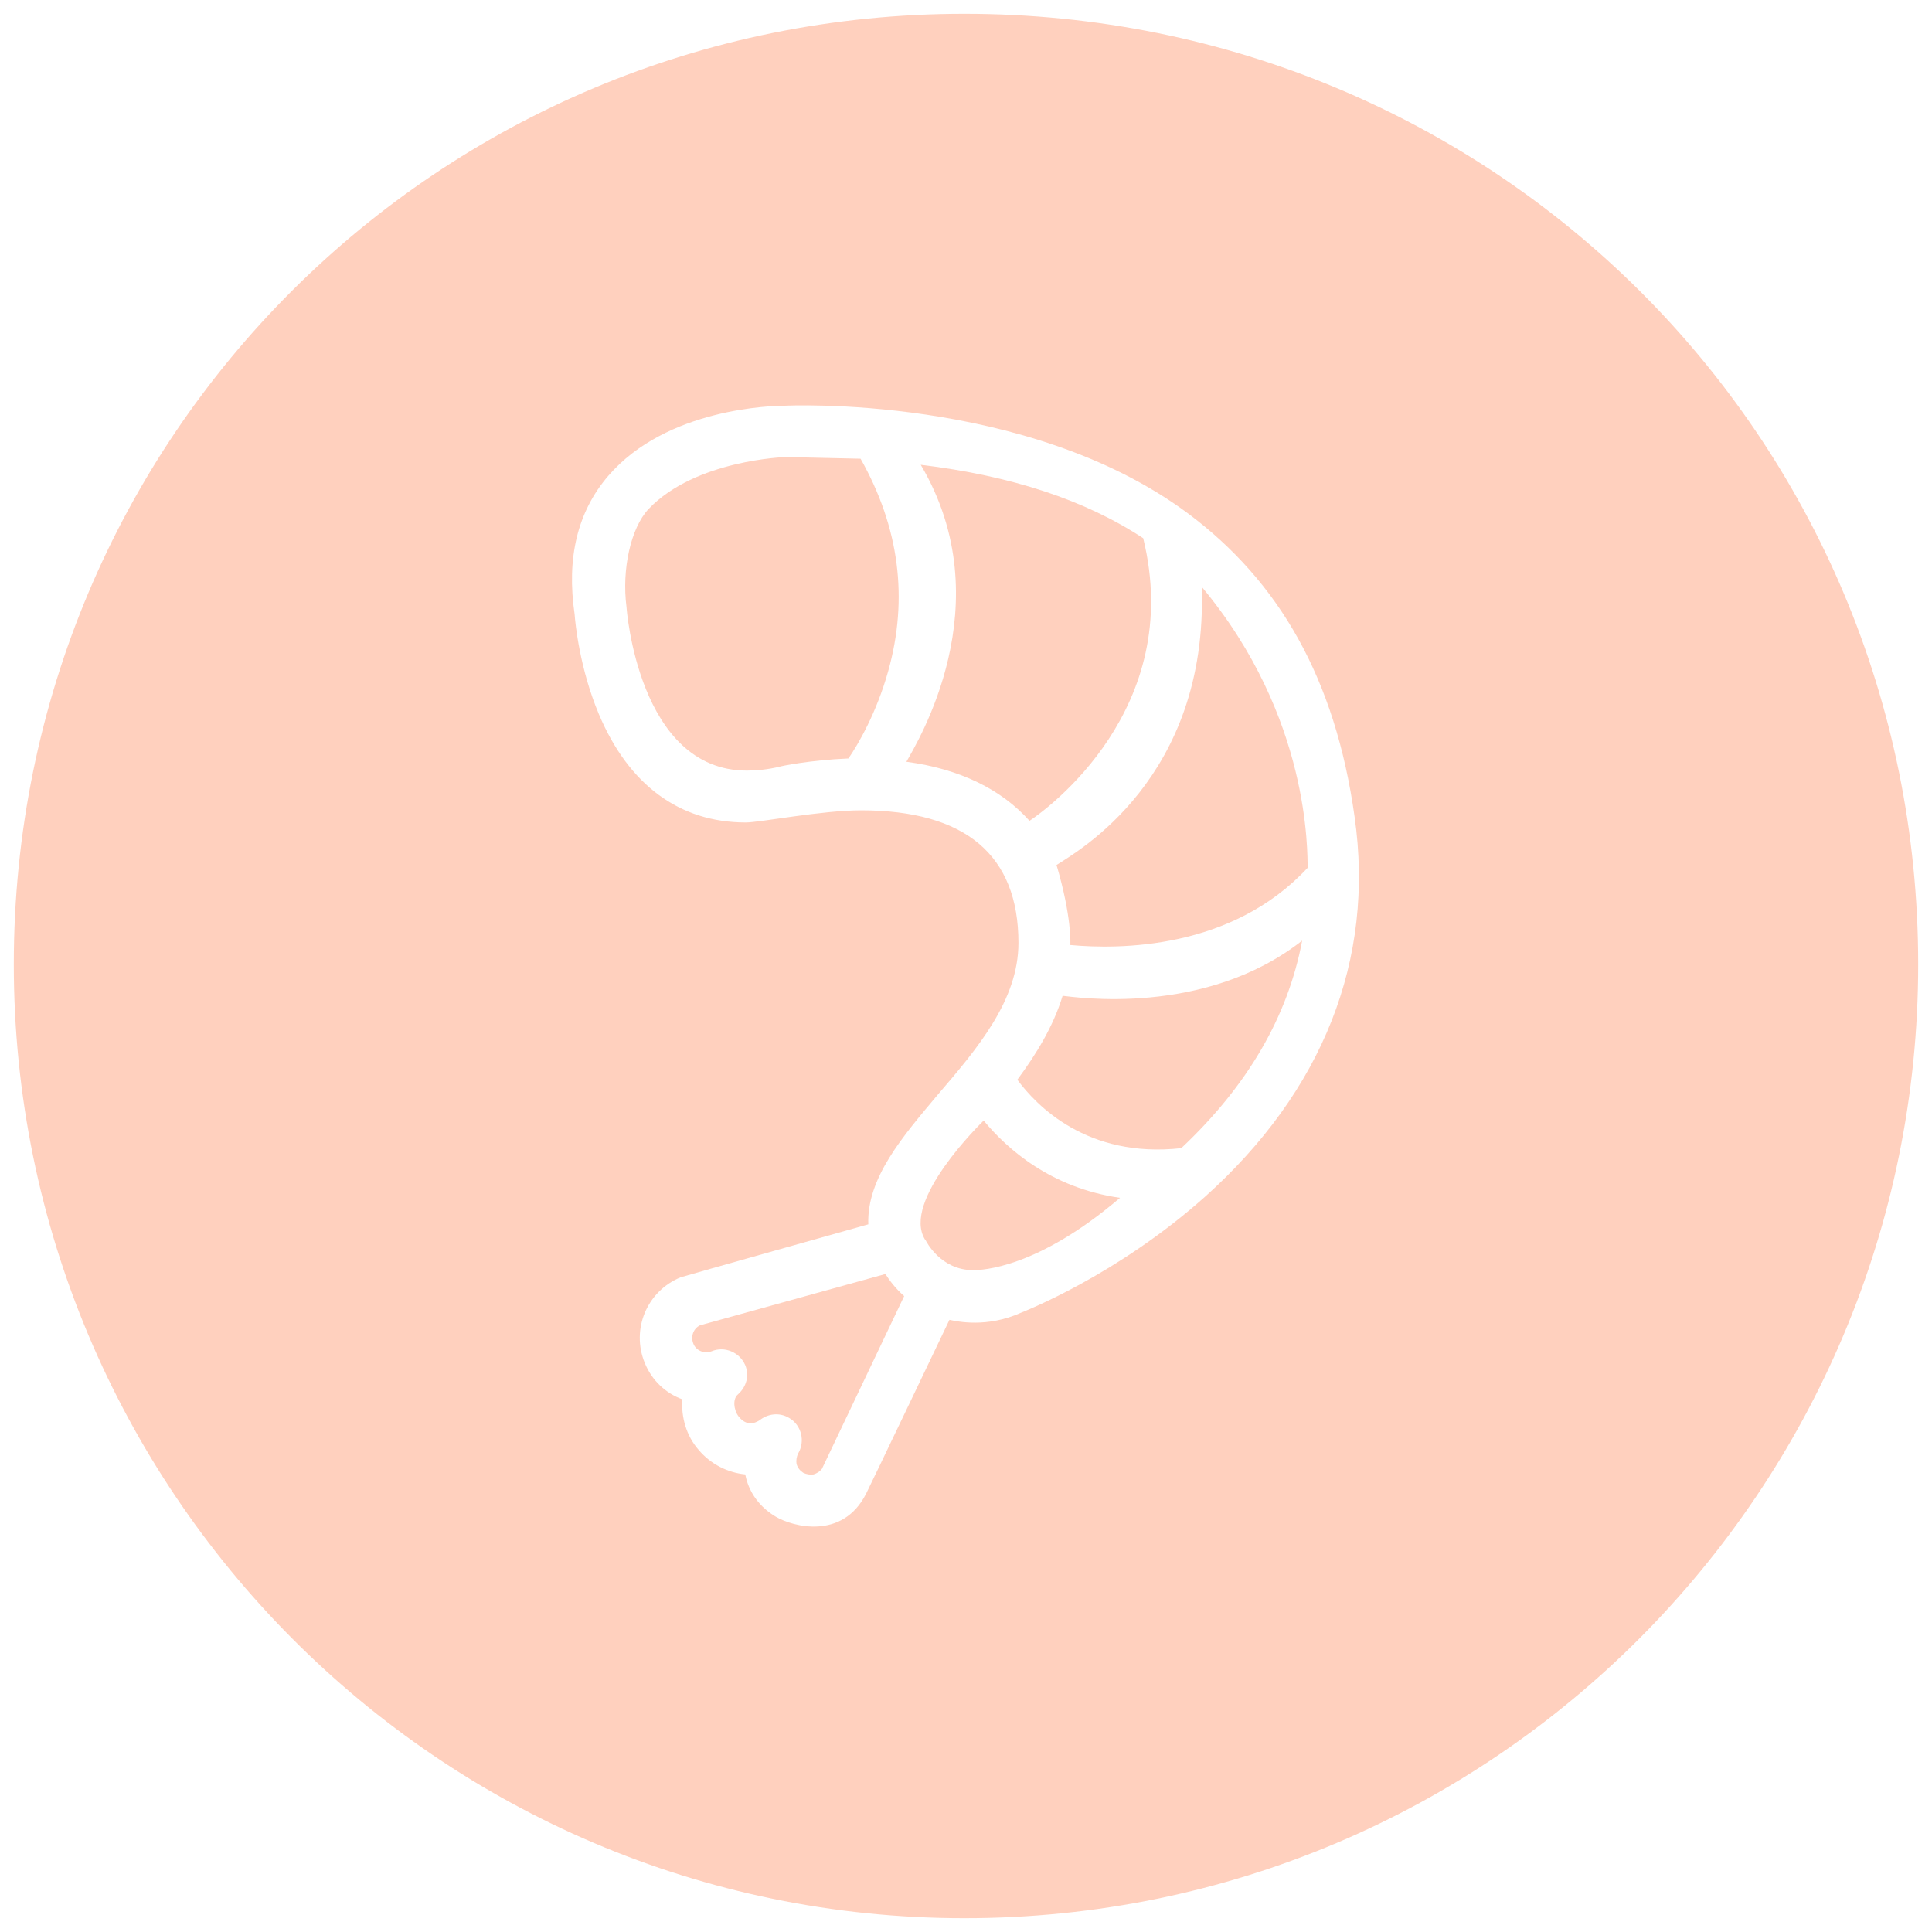 <?xml version="1.0" encoding="utf-8"?>
<!-- Generator: Adobe Illustrator 23.1.1, SVG Export Plug-In . SVG Version: 6.00 Build 0)  -->
<svg version="1.1" id="Layer_1" xmlns="http://www.w3.org/2000/svg" xmlns:xlink="http://www.w3.org/1999/xlink" x="0px" y="0px"
	 viewBox="0 0 35 35" style="enable-background:new 0 0 35 35;" xml:space="preserve">
<style type="text/css">
	.st0{fill:#AEE4FE;}
	.st1{fill:#FDDF76;}
	.st2{fill:#FF8A81;}
	.st3{fill:#97DACC;}
	.st4{fill:#FFD0BE;}
	.st5{fill:#A493CB;}
	.st6{fill:#9ED676;}
</style>
<g>
	<path class="st4" d="M12.68,24.01c-0.12,0.06-0.17,0.2-0.12,0.33c0.05,0.13,0.2,0.19,0.33,0.14c0.24-0.1,0.51,0.02,0.61,0.25
		c0.08,0.19,0.02,0.39-0.12,0.52c0,0-0.01,0.01-0.01,0.01c-0.1,0.08-0.08,0.28,0.01,0.4c0.18,0.23,0.37,0.07,0.38,0.07
		c0.15-0.12,0.36-0.15,0.54-0.04c0.22,0.13,0.29,0.42,0.16,0.64c-0.03,0.06-0.04,0.13-0.03,0.19c0.02,0.07,0.06,0.12,0.12,0.16
		c0.06,0.03,0.13,0.04,0.19,0.03c0.06-0.02,0.11-0.05,0.15-0.1l1.49-3.13c-0.16-0.14-0.27-0.29-0.34-0.4L12.68,24.01z"/>
	<path class="st4" d="M14.24,8.28c-0.02,0-1.64,0.05-2.49,0.94c-0.32,0.34-0.49,1.09-0.4,1.78c0,0.01,0.21,2.96,2.18,2.96
		c0,0,0,0,0,0c0.18,0,0.38-0.02,0.59-0.07c0.02-0.01,0.55-0.12,1.25-0.15c0.18-0.26,0.51-0.83,0.72-1.58
		c0.37-1.32,0.2-2.61-0.5-3.85C15.18,8.3,14.24,8.28,14.24,8.28z"/>
	<path class="st4" d="M20.71,9.75c-1.05-0.69-2.38-1.13-4.03-1.33c1.49,2.52-0.07,5.04-0.26,5.38c0.97,0.13,1.72,0.5,2.23,1.07
		C18.97,14.66,21.47,12.84,20.71,9.75z"/>
	<path class="st4" d="M17.82,20.3c-0.04,0.04-1.5,1.46-1.06,2.16c0,0.01,0,0.01,0.01,0.01c0.01,0.02,0.27,0.54,0.86,0.54
		c0.16,0,1.16-0.03,2.66-1.31C19.04,21.52,18.25,20.82,17.82,20.3z"/>
	<path class="st4" d="M17.47,0.25c-9.52,0-17.22,7.64-17.22,17.22c0,9.52,7.7,17.28,17.22,17.28c9.58,0,17.28-7.76,17.28-17.28
		C34.75,7.89,27.05,0.25,17.47,0.25z M21.83,21.68c-1.59,1.42-3.26,2.07-3.33,2.1c-0.62,0.28-1.16,0.16-1.3,0.13
		c0,0-1.5,3.14-1.51,3.15c-0.43,0.85-1.34,0.59-1.63,0.42c-0.51-0.3-0.55-0.76-0.56-0.77c-0.31-0.03-0.62-0.18-0.84-0.44
		c-0.23-0.26-0.32-0.6-0.3-0.92c-0.3-0.11-0.55-0.34-0.68-0.66c-0.25-0.61,0.04-1.3,0.65-1.55c0.02-0.01,3.4-0.96,3.4-0.96
		c-0.03-0.84,0.63-1.6,1.26-2.35c0.72-0.84,1.46-1.71,1.46-2.75c0-1.59-0.96-2.4-2.85-2.4c-0.72,0-1.83,0.22-2.09,0.22c0,0,0,0,0,0
		c-1.2,0-2.12-0.68-2.66-1.96c-0.35-0.83-0.43-1.66-0.44-1.81c-0.15-1.02,0.05-1.86,0.61-2.51c1.06-1.23,2.98-1.27,3.2-1.27
		c0,0,4.38-0.22,7.3,1.95c1.65,1.23,2.67,2.99,3.02,5.5C24.91,17.39,23.96,19.77,21.83,21.68z"/>
	<path class="st4" d="M19.14,15.67c0.28,0.95,0.25,1.43,0.25,1.45c0.87,0.08,2.92,0.09,4.3-1.4c-0.01-0.26,0.06-2.72-1.92-5.09
		C21.89,14.1,19.51,15.43,19.14,15.67z"/>
	<path class="st4" d="M19.25,18.04c-0.17,0.56-0.48,1.06-0.82,1.52c0.34,0.46,1.26,1.43,2.97,1.24c1.2-1.13,1.93-2.38,2.19-3.76
		C21.82,18.43,19.46,18.06,19.25,18.04z"/>
</g>
</svg>
